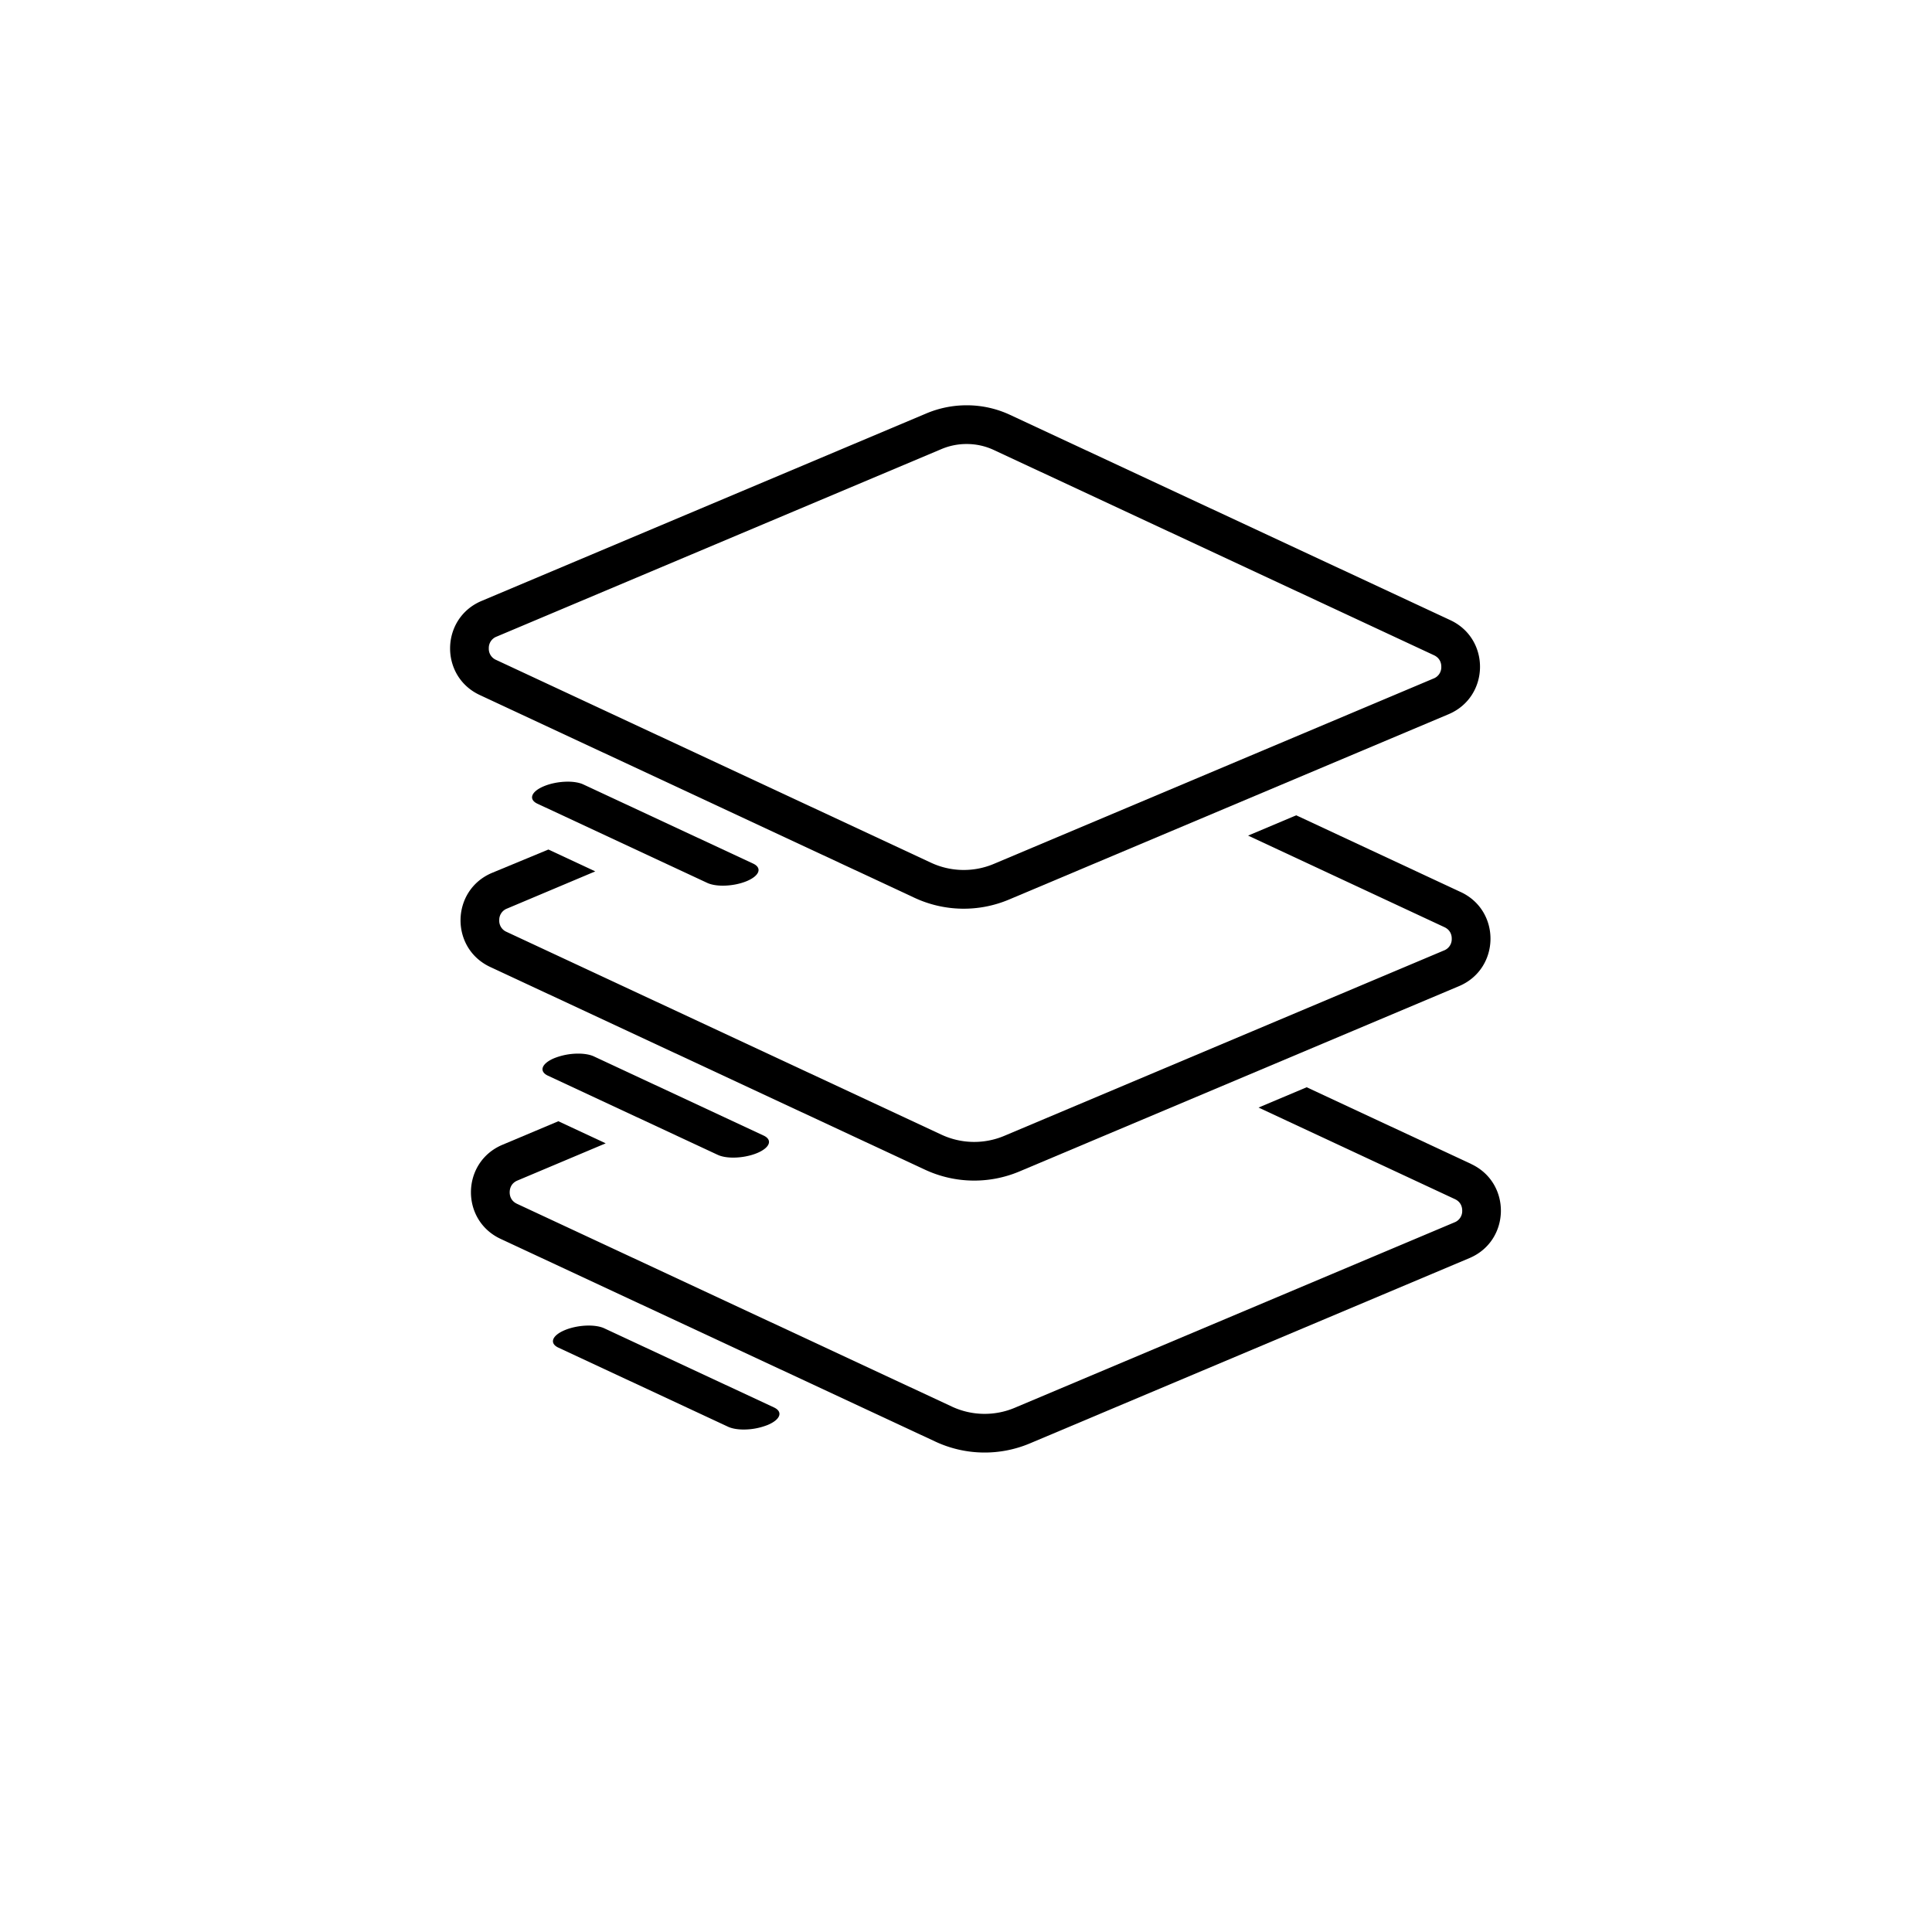 <svg xmlns="http://www.w3.org/2000/svg" viewBox="0 0 62.362 62.362"><path d="M31.315 62.362C13.483 62.362 0 47.59 0 31.315 0 12.633 15.557 0 31.08 0c18.602 0 31.282 15.34 31.282 30.947 0 19.05-15.657 31.415-31.047 31.415" style="fill:none"/><path d="m47.488 37.571-5.31-2.476-1.554.655 6.336 2.955c.211.098.24.28.238.38a.39.39 0 0 1-.252.372L32.757 45.44a2.5 2.5 0 0 1-2.033-.038L16.69 38.858c-.212-.099-.24-.281-.238-.381s.037-.282.252-.372l2.847-1.2-1.528-.713-1.805.76c-1.328.56-1.363 2.43-.057 3.038l14.034 6.544a3.76 3.76 0 0 0 3.047.057L47.43 40.61c1.328-.56 1.363-2.428.057-3.037ZM31.201 14.332q.464 0 .884.196l14.2 6.621c.212.099.24.281.238.381a.39.39 0 0 1-.252.372l-14.189 5.982a2.5 2.5 0 0 1-2.033-.038l-14.033-6.544a.39.39 0 0 1-.238-.38.39.39 0 0 1 .252-.373l14.358-6.053q.39-.164.813-.164m0-1.25c-.441 0-.883.087-1.298.262l-14.358 6.053c-1.328.56-1.363 2.43-.057 3.038L29.52 28.98a3.76 3.76 0 0 0 3.047.057l14.189-5.982c1.328-.56 1.363-2.429.057-3.038l-14.2-6.621a3.3 3.3 0 0 0-1.413-.314Z" style="fill:#000"/><path d="m47.15 28.794-5.31-2.477-1.553.655 6.336 2.955c.21.098.24.28.237.38a.39.39 0 0 1-.252.373L32.42 36.662a2.5 2.5 0 0 1-2.034-.038L16.353 30.08a.39.39 0 0 1-.238-.381.39.39 0 0 1 .252-.372l2.847-1.2-1.512-.706-1.82.754c-1.328.56-1.363 2.429-.057 3.038l14.033 6.543a3.76 3.76 0 0 0 3.047.057l14.19-5.982c1.327-.56 1.362-2.428.056-3.037" style="fill:#000"/><path d="M18.328 25.231c.195 0 .374.03.502.09l5.479 2.554c.298.139.208.391-.2.564-.234.098-.52.149-.778.149-.195 0-.374-.03-.503-.09l-5.478-2.554c-.298-.139-.208-.391.2-.563.233-.099.52-.15.778-.15m.337 8.778c.195 0 .374.03.502.089l5.479 2.555c.298.139.208.39-.2.563-.233.098-.52.15-.778.15-.195 0-.374-.03-.502-.09l-5.479-2.554c-.298-.14-.208-.392.2-.564a2.1 2.1 0 0 1 .778-.149m.337 8.778c.195 0 .375.029.503.089l5.478 2.554c.298.14.209.392-.2.564a2.1 2.1 0 0 1-.778.149c-.195 0-.374-.03-.502-.089L18.025 43.5c-.299-.139-.209-.39.2-.563.233-.098.519-.15.777-.15" style="fill:#000"/></svg>